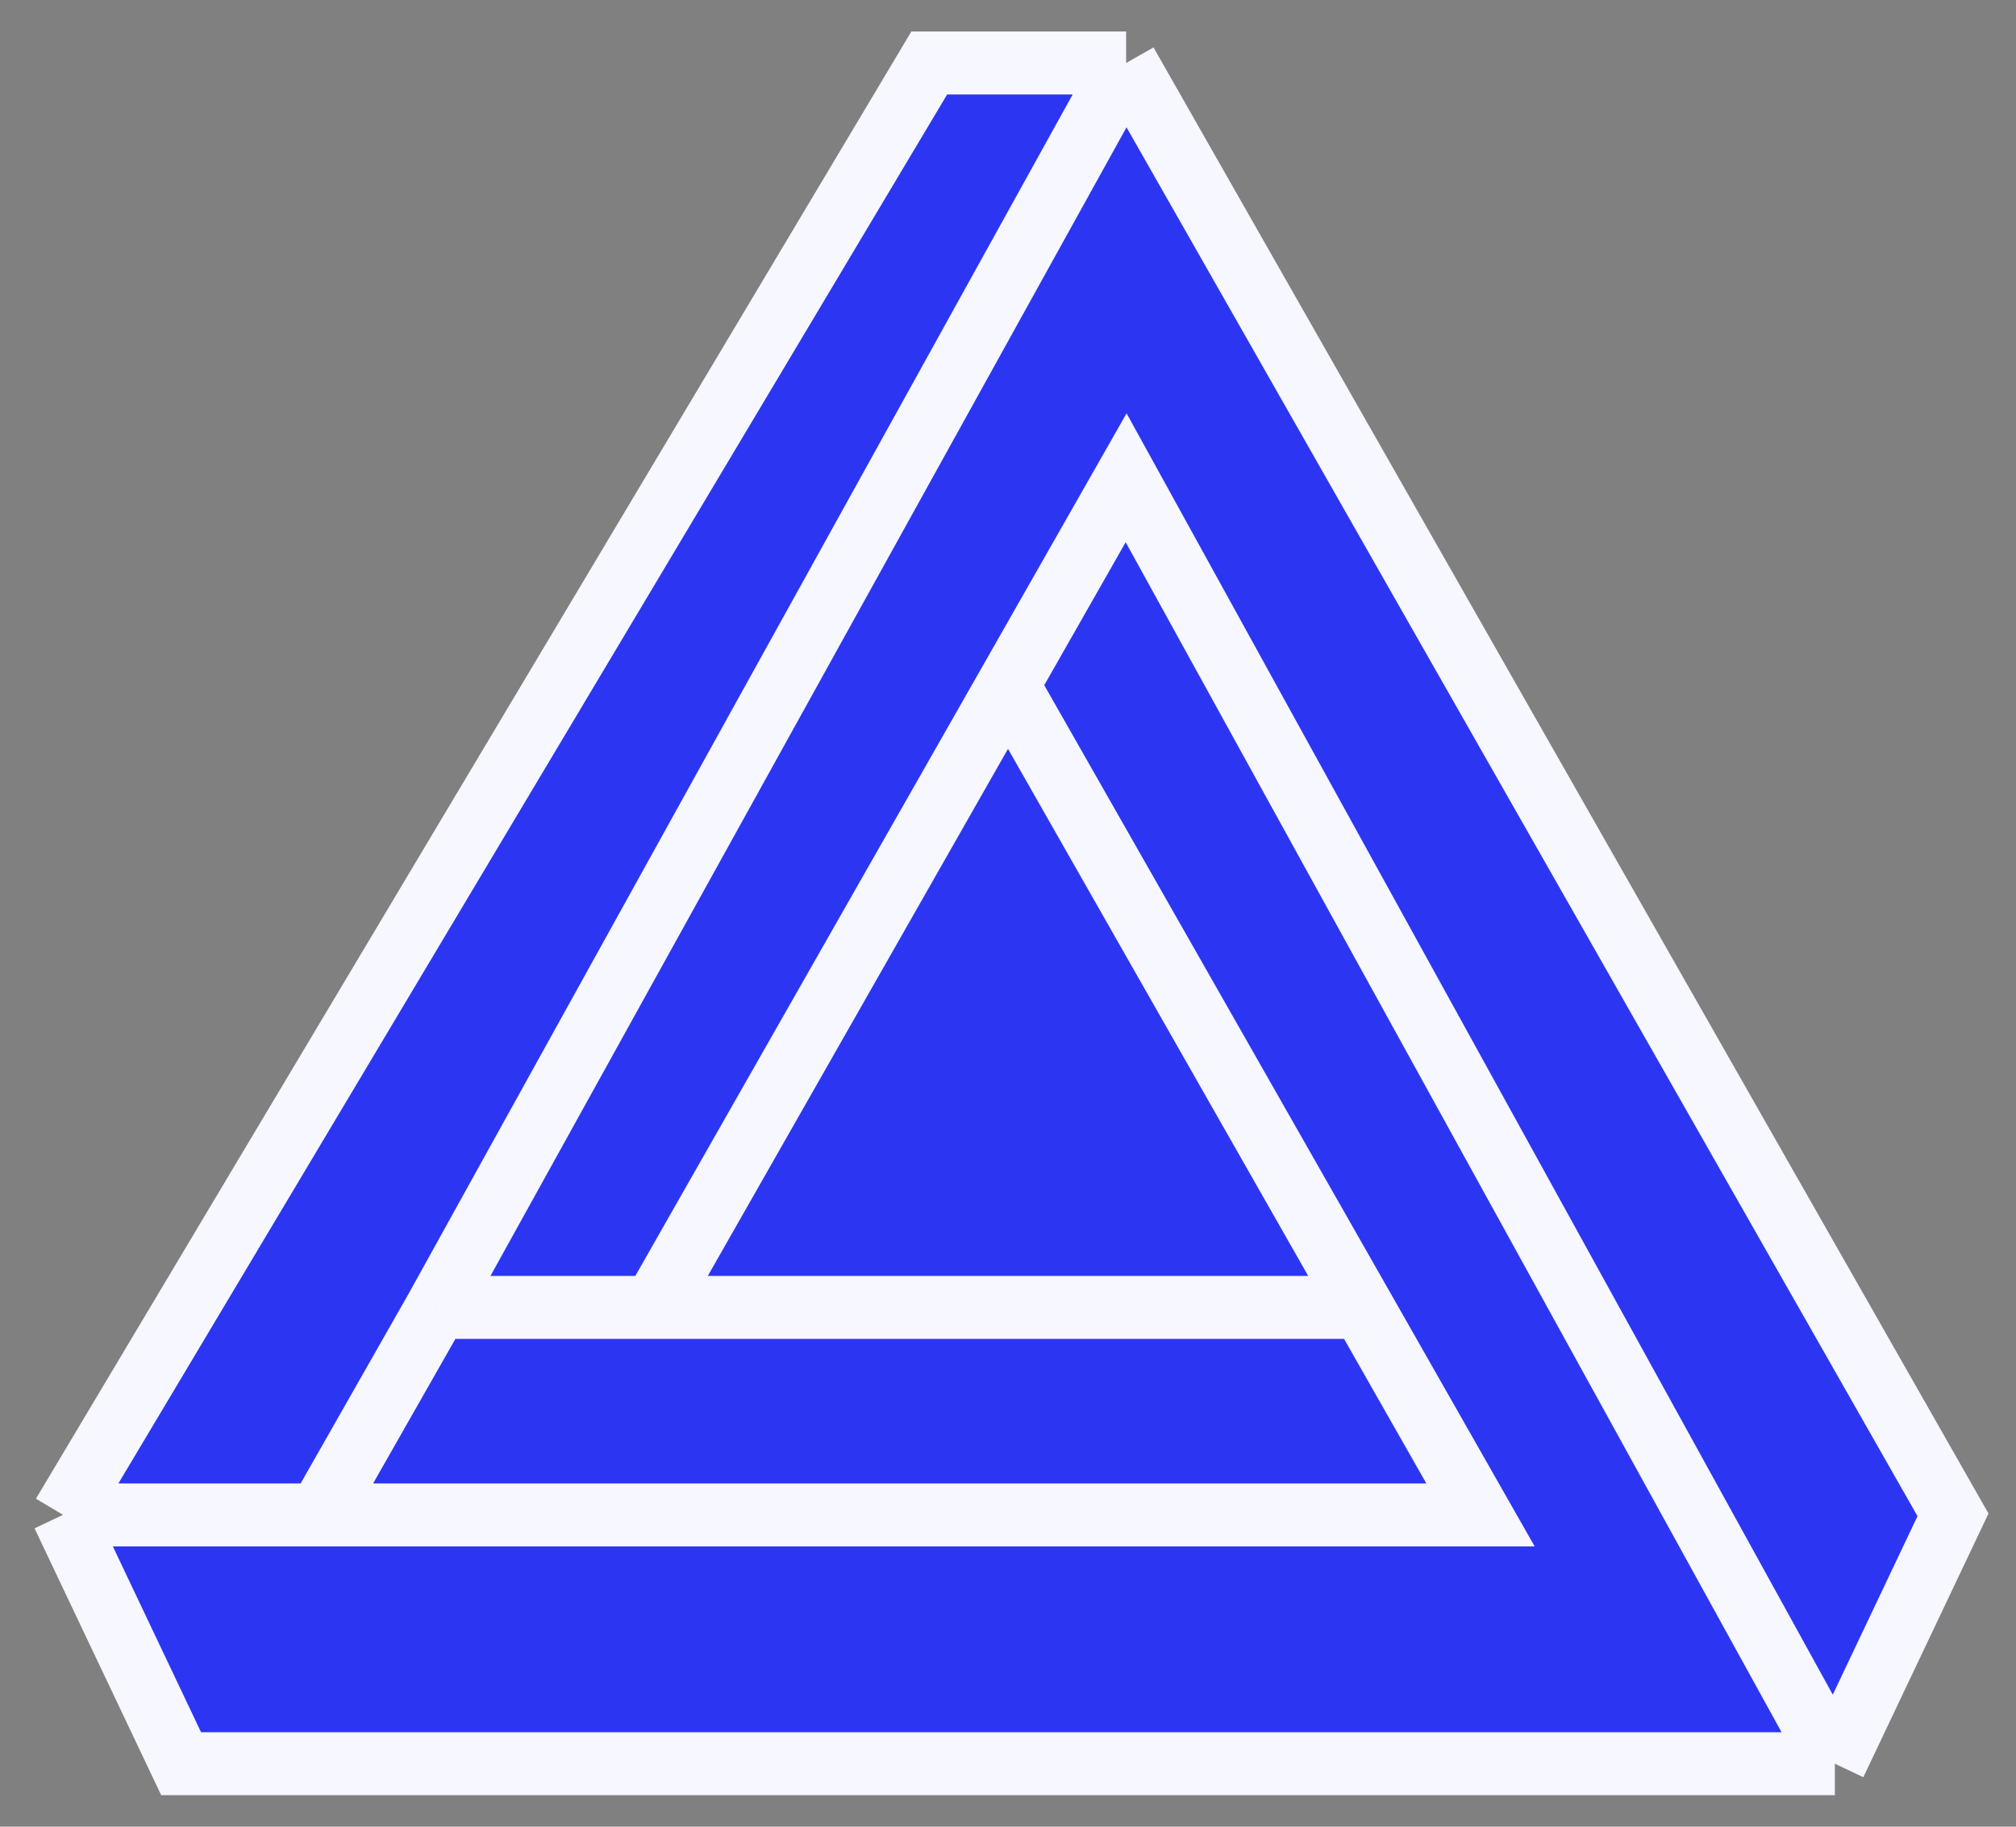 <svg width="32" height="29" fill="none" xmlns="http://www.w3.org/2000/svg"><rect width="100%" height="100%" fill="#808080" stroke="none"/><path d="M17.875 1H14.75L1 24.049h4.063l1.875-3.293L17.874 1z" fill="#2C36F2"/><path d="M2.875 28h26.25L17.875 7.585 16 10.878l5.625 9.878L23.5 24.05H1L2.875 28z" fill="#2C36F2"/><path d="M23.5 24.049l-1.875-3.293H6.937L5.063 24.05H23.5z" fill="#2C36F2"/><path d="M29.125 28L31 24.049 17.875 1 6.937 20.756h3.438L16 10.878l1.875-3.293L29.125 28z" fill="#2C36F2"/><path d="M16 10.878l-5.625 9.878h11.25L16 10.878z" fill="#2C36F2"/><path d="M29.125 28H2.875L1 24.049M29.125 28L31 24.049 17.875 1m11.25 27L17.875 7.585 16 10.878M17.875 1H14.75L1 24.049M17.875 1L6.937 20.756M1 24.05h4.063M16 10.878l-5.625 9.878M16 10.878l5.625 9.878m-11.25 0h11.25m-11.25 0H6.937m14.688 0L23.5 24.05H5.062m1.875-3.293L5.063 24.05" stroke="#F6F7FF"/></svg>